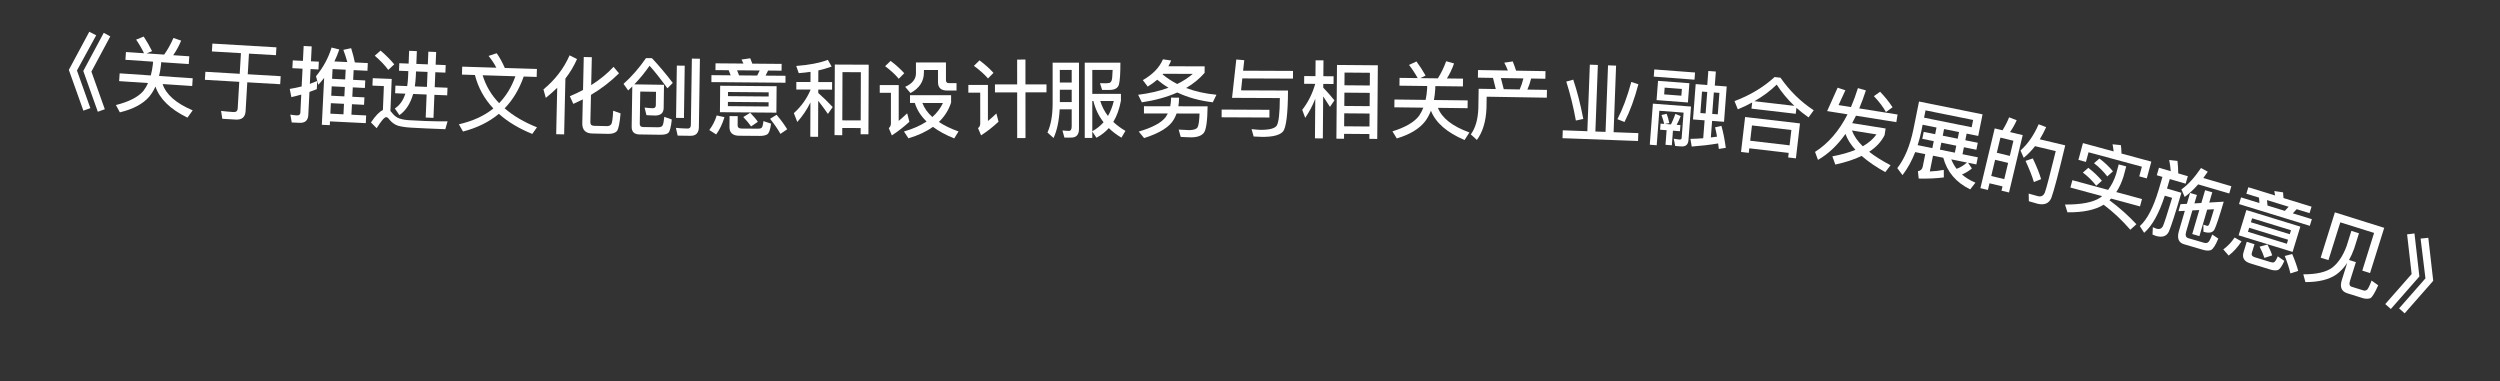 <svg width="118" height="18" viewBox="0 0 118 18" fill="none" xmlns="http://www.w3.org/2000/svg">
<rect x="0" y="0" width="118" height="18" fill="#333333" stroke="none"/>
<path d="M4.215 1.498L4.54 1.667L3.632 3.327L4.265 5.104L3.935 5.223L3.249 3.298L4.215 1.498ZM4.897 1.549L5.206 1.717L4.314 3.379L4.947 5.155L4.617 5.275L3.931 3.35L4.897 1.549Z" fill="white"/>
<path d="M6.783 1.726C6.921 1.936 7.054 2.165 7.178 2.414L6.922 2.521L7.748 2.577C7.907 2.359 8.053 2.096 8.186 1.792L8.55 1.917C8.445 2.175 8.317 2.403 8.175 2.606L8.934 2.657L8.909 3.024L7.608 2.936L7.6 3.06C7.579 3.251 7.547 3.425 7.508 3.587L9.096 3.694L9.072 4.061L7.675 3.967C7.838 4.463 8.311 4.876 9.095 5.209L8.847 5.553C8.032 5.154 7.532 4.663 7.338 4.085C7.254 4.268 7.155 4.429 7.041 4.566C6.746 4.907 6.284 5.152 5.657 5.303L5.471 4.958C6.099 4.799 6.531 4.576 6.771 4.287C6.855 4.177 6.927 4.053 6.988 3.921L5.623 3.829L5.648 3.462L7.117 3.561C7.16 3.395 7.196 3.221 7.216 3.034L7.225 2.911L5.92 2.823L5.944 2.456L6.798 2.513C6.682 2.273 6.556 2.06 6.425 1.871L6.783 1.726Z" fill="white"/>
<path d="M10.024 2.057L13.047 2.234L13.025 2.605L11.751 2.531L11.694 3.505L13.248 3.596L13.225 3.975L11.672 3.885L11.592 5.246C11.576 5.526 11.42 5.661 11.128 5.644L10.493 5.607L10.435 5.235C10.638 5.258 10.833 5.278 11.017 5.289C11.145 5.296 11.212 5.24 11.219 5.128L11.293 3.862L9.671 3.767L9.694 3.388L11.315 3.483L11.372 2.509L10.002 2.428L10.024 2.057Z" fill="white"/>
<path d="M15.656 4.075L15.634 4.518L16.254 4.549L16.276 4.105L15.656 4.075ZM15.617 4.87L15.593 5.365L16.212 5.396L16.236 4.9L15.617 4.87ZM15.575 5.729L15.566 5.908L15.19 5.89L15.3 3.677C15.214 3.789 15.121 3.896 15.023 4.003L14.915 3.598C15.252 3.19 15.498 2.741 15.651 2.244L16.015 2.334C15.949 2.531 15.872 2.72 15.783 2.9L16.394 2.93C16.339 2.735 16.277 2.539 16.206 2.352L16.574 2.274C16.65 2.522 16.711 2.745 16.749 2.947L17.361 2.977L17.343 3.341L16.692 3.309L16.669 3.768L17.24 3.797L17.223 4.152L16.651 4.124L16.629 4.567L17.201 4.596L17.183 4.947L16.612 4.919L16.587 5.414L17.283 5.449L17.265 5.812L15.575 5.729ZM16.316 3.29L15.697 3.26L15.674 3.719L16.293 3.75L16.316 3.29ZM14.972 3.821L14.953 4.208C14.838 4.255 14.72 4.297 14.606 4.339L14.552 5.426C14.54 5.686 14.397 5.811 14.13 5.797L13.77 5.78L13.704 5.408C13.811 5.429 13.915 5.442 14.015 5.447C14.118 5.452 14.173 5.407 14.178 5.311L14.219 4.464C14.065 4.509 13.907 4.549 13.753 4.585L13.676 4.197C13.866 4.166 14.052 4.128 14.238 4.081L14.28 3.242L13.8 3.218L13.819 2.85L14.298 2.874L14.333 2.171L14.712 2.19L14.678 2.893L15.049 2.911L15.031 3.279L14.659 3.26L14.625 3.96C14.743 3.917 14.857 3.871 14.972 3.821Z" fill="white"/>
<path d="M17.963 2.388C18.218 2.606 18.433 2.823 18.609 3.038L18.326 3.299C18.178 3.093 17.967 2.872 17.689 2.629L17.963 2.388ZM20.104 6.061C19.888 6.052 19.652 6.039 19.401 6.025C19.145 6.01 18.938 5.978 18.776 5.931C18.618 5.877 18.486 5.775 18.372 5.635C18.322 5.565 18.276 5.531 18.228 5.529C18.148 5.526 17.997 5.7 17.778 6.051L17.509 5.78C17.722 5.464 17.91 5.268 18.073 5.194L18.119 4.063L17.579 4.041L17.594 3.69L18.489 3.726L18.428 5.241C18.443 5.257 18.462 5.274 18.481 5.299C18.565 5.41 18.657 5.494 18.755 5.55C18.869 5.611 19.039 5.654 19.271 5.671C19.495 5.684 19.758 5.699 20.066 5.711C20.258 5.719 20.458 5.723 20.662 5.727C20.862 5.731 21.018 5.73 21.126 5.726L21.019 6.098L20.104 6.061ZM18.847 2.984L19.287 3.002L19.311 2.398L19.675 2.413L19.651 3.016L20.194 3.038L20.218 2.439L20.586 2.454L20.562 3.053L21.037 3.072L21.023 3.428L20.547 3.409L20.519 4.116L21.122 4.141L21.108 4.5L20.504 4.476L20.46 5.563L20.093 5.548L20.137 4.461L19.501 4.435C19.37 4.89 19.157 5.222 18.852 5.434L18.637 5.121C18.867 4.97 19.032 4.737 19.133 4.421L18.65 4.401L18.664 4.041L19.22 4.064C19.241 3.928 19.255 3.789 19.261 3.641L19.273 3.357L18.833 3.339L18.847 2.984ZM19.636 3.372L19.628 3.568C19.621 3.752 19.602 3.919 19.58 4.078L20.151 4.101L20.18 3.394L19.636 3.372Z" fill="white"/>
<path d="M21.816 3.146L23.427 3.196C23.329 3.001 23.207 2.817 23.06 2.64L23.445 2.512C23.582 2.708 23.711 2.941 23.827 3.208L25.342 3.255L25.331 3.631L24.719 3.612C24.508 4.214 24.208 4.713 23.82 5.113C24.225 5.466 24.736 5.766 25.345 6.009L25.123 6.322C24.486 6.062 23.96 5.746 23.547 5.373C23.083 5.758 22.518 6.037 21.853 6.208L21.659 5.866C22.312 5.718 22.852 5.471 23.287 5.12C22.861 4.667 22.569 4.138 22.416 3.54L21.804 3.521L21.816 3.146ZM22.78 3.552C22.932 4.049 23.191 4.489 23.559 4.869C23.894 4.523 24.151 4.099 24.327 3.6L22.78 3.552Z" fill="white"/>
<path d="M26.884 2.612L27.236 2.788C27.092 3.113 26.909 3.421 26.687 3.708L26.627 6.343L26.252 6.335L26.301 4.143C26.133 4.307 25.954 4.467 25.762 4.619L25.651 4.221C26.201 3.765 26.614 3.23 26.884 2.612ZM28.701 6.318L27.953 6.301C27.633 6.294 27.476 6.13 27.484 5.81L27.509 4.691C27.363 4.763 27.214 4.836 27.06 4.904L26.896 4.541C27.114 4.45 27.325 4.354 27.519 4.247L27.554 2.691L27.934 2.7L27.904 4.019C28.302 3.768 28.657 3.48 28.96 3.155L29.217 3.461C28.828 3.844 28.389 4.186 27.894 4.479L27.865 5.767C27.862 5.879 27.921 5.936 28.049 5.939L28.645 5.953C28.737 5.955 28.805 5.924 28.851 5.865C28.892 5.806 28.925 5.595 28.941 5.227L29.291 5.351C29.252 5.81 29.194 6.089 29.12 6.183C29.041 6.278 28.9 6.322 28.701 6.318Z" fill="white"/>
<path d="M30.964 4.333L30.22 4.322L30.197 5.846C30.196 5.942 30.247 5.994 30.355 5.996L31.051 6.007C31.171 6.008 31.247 5.978 31.276 5.918C31.309 5.854 31.335 5.719 31.354 5.515L31.709 5.64C31.671 5.988 31.62 6.199 31.547 6.27C31.482 6.333 31.35 6.363 31.158 6.36L30.186 6.346C29.934 6.342 29.812 6.22 29.815 5.98L29.844 4.08L29.649 4.269L29.43 3.958C29.815 3.616 30.169 3.209 30.492 2.742L30.772 2.746C31.119 3.119 31.449 3.508 31.755 3.913L31.503 4.169C31.166 3.708 30.887 3.352 30.659 3.104C30.446 3.409 30.21 3.702 29.941 3.982L31.341 4.003L31.325 5.107C31.317 5.327 31.195 5.441 30.955 5.453C30.799 5.451 30.651 5.445 30.512 5.434L30.425 5.077C30.573 5.095 30.701 5.105 30.812 5.107C30.904 5.108 30.953 5.061 30.955 4.973L30.964 4.333ZM31.947 3.096L32.319 3.101L32.282 5.569L31.91 5.563L31.947 3.096ZM32.589 6.41L31.985 6.401L31.903 6.035C32.098 6.054 32.286 6.065 32.462 6.068C32.558 6.069 32.607 6.01 32.609 5.894L32.656 2.766L33.036 2.772L32.987 5.996C32.983 6.276 32.849 6.414 32.589 6.41Z" fill="white"/>
<path d="M34.394 3.314L33.77 3.309L33.773 2.989L35.093 3C35.062 2.932 35.03 2.868 34.999 2.811L35.411 2.751C35.443 2.827 35.478 2.912 35.509 3.004L36.893 3.016L36.89 3.336L36.254 3.33L36.136 3.569L37.076 3.577L37.074 3.905L33.578 3.875L33.58 3.547L34.488 3.555L34.394 3.314ZM34.884 3.558L35.74 3.566L35.858 3.327L34.79 3.318L34.884 3.558ZM33.992 4.047L36.656 4.07L36.645 5.318L33.981 5.295L33.992 4.047ZM36.276 5.027L36.278 4.827L34.358 4.81L34.356 5.01L36.276 5.027ZM34.36 4.538L36.28 4.555L36.282 4.359L34.362 4.342L34.36 4.538ZM33.828 5.449L34.195 5.529C34.101 5.844 33.97 6.115 33.804 6.345L33.478 6.138C33.64 5.924 33.754 5.697 33.828 5.449ZM35.864 6.415L34.888 6.407C34.58 6.404 34.429 6.263 34.431 5.991L34.436 5.479L34.82 5.482L34.816 5.914C34.815 6.014 34.875 6.066 34.999 6.068L35.795 6.074C35.867 6.075 35.919 6.059 35.947 6.032C35.987 5.996 36.016 5.892 36.034 5.716L36.393 5.836C36.358 6.115 36.301 6.287 36.212 6.342C36.136 6.389 36.02 6.416 35.864 6.415ZM35.409 5.323C35.568 5.484 35.687 5.625 35.77 5.75L35.452 5.967C35.361 5.835 35.238 5.686 35.084 5.524L35.409 5.323ZM36.656 5.418C36.874 5.68 37.04 5.909 37.155 6.102L36.837 6.319C36.715 6.102 36.553 5.865 36.347 5.607L36.656 5.418Z" fill="white"/>
<path d="M41.003 3.054L40.99 6.337L40.622 6.336L40.623 6.044L39.755 6.041L39.754 6.381L39.39 6.379L39.403 3.047L41.003 3.054ZM39.757 5.681L40.625 5.684L40.633 3.408L39.765 3.405L39.757 5.681ZM37.587 3.869L38.255 3.871L38.257 3.391C38.073 3.418 37.885 3.438 37.701 3.453L37.582 3.113C38.199 3.067 38.695 2.969 39.075 2.826L39.254 3.143C39.05 3.214 38.842 3.277 38.626 3.325L38.623 3.873L39.276 3.875L39.274 4.231L38.622 4.229L38.622 4.389C38.845 4.585 39.072 4.806 39.303 5.051L39.078 5.378C38.899 5.122 38.748 4.917 38.62 4.757L38.614 6.457L38.246 6.455L38.252 4.835C38.091 5.171 37.881 5.478 37.632 5.757L37.47 5.34C37.823 5.021 38.084 4.654 38.254 4.247L38.254 4.227L37.586 4.225L37.587 3.869Z" fill="white"/>
<path d="M42.037 2.875C42.293 3.067 42.505 3.263 42.681 3.455L42.421 3.719C42.269 3.531 42.053 3.331 41.777 3.123L42.037 2.875ZM41.524 4.015L42.42 4.015L42.419 5.707C42.543 5.603 42.675 5.483 42.819 5.348L42.923 5.748C42.663 5.987 42.387 6.203 42.095 6.391L41.951 6.047C42.015 5.991 42.051 5.919 42.051 5.835L42.052 4.379L41.524 4.379L41.524 4.015ZM42.952 4.492L44.892 4.493L44.892 4.841C44.776 5.197 44.583 5.501 44.315 5.757C44.571 5.925 44.883 6.077 45.243 6.205L45.039 6.533C44.639 6.373 44.307 6.189 44.035 5.988C43.723 6.212 43.335 6.392 42.879 6.528L42.667 6.207C43.091 6.084 43.447 5.928 43.735 5.736C43.463 5.472 43.276 5.18 43.18 4.86L42.952 4.86L42.952 4.492ZM43.536 4.86C43.628 5.104 43.783 5.324 44.007 5.524C44.223 5.329 44.392 5.109 44.508 4.861L43.536 4.86ZM43.233 2.948L44.649 2.949L44.649 3.789C44.648 3.877 44.697 3.925 44.797 3.925L45.148 3.925L45.148 4.273L44.696 4.273C44.412 4.273 44.272 4.137 44.273 3.873L44.273 3.305L43.609 3.304L43.609 3.424C43.608 3.84 43.396 4.164 42.976 4.392L42.724 4.099C43.06 3.948 43.233 3.736 43.233 3.464L43.233 2.948Z" fill="white"/>
<path d="M46.962 3.984L48.01 3.984L48.009 2.812L48.401 2.811L48.401 3.983L49.394 3.983L49.394 4.359L48.402 4.359L48.403 6.515L48.011 6.516L48.01 4.36L46.962 4.36L46.962 3.984ZM46.233 2.849C46.493 3.044 46.713 3.24 46.893 3.44L46.633 3.704C46.473 3.516 46.253 3.317 45.969 3.109L46.233 2.849ZM45.706 4.009L46.63 4.008L46.63 5.712C46.758 5.608 46.89 5.488 47.03 5.356L47.13 5.744C46.874 5.984 46.599 6.2 46.307 6.389L46.163 6.049C46.23 5.993 46.267 5.925 46.267 5.845L46.266 4.373L45.706 4.373L45.706 4.009Z" fill="white"/>
<path d="M50.024 4.234L50.024 4.818L50.584 4.818L50.584 4.234L50.024 4.234ZM50.584 3.894L50.584 3.302L50.023 3.302L50.024 3.894L50.584 3.894ZM50.016 5.162C49.988 5.706 49.892 6.158 49.728 6.514L49.44 6.254C49.6 5.906 49.68 5.462 49.684 4.922L49.684 2.958L50.928 2.958L50.928 6.086C50.928 6.358 50.804 6.494 50.56 6.494L50.24 6.494L50.148 6.158C50.26 6.17 50.36 6.178 50.456 6.178C50.54 6.178 50.584 6.106 50.584 5.966L50.584 5.162L50.016 5.162ZM51.556 4.766L51.556 6.194C51.764 6.082 51.94 5.938 52.088 5.77C51.856 5.474 51.696 5.138 51.608 4.766L51.556 4.766ZM51.556 6.206L51.556 6.51L51.2 6.51L51.2 2.958L52.883 2.958C52.884 3.478 52.86 3.822 52.812 3.994C52.764 4.162 52.612 4.246 52.356 4.246L52.02 4.246L51.92 3.926C51.984 3.926 52.072 3.93 52.184 3.93C52.268 3.93 52.332 3.922 52.372 3.91C52.412 3.898 52.444 3.862 52.468 3.806C52.492 3.738 52.508 3.57 52.516 3.302L51.556 3.302L51.556 4.43L52.908 4.43L52.908 4.75C52.836 5.142 52.716 5.478 52.548 5.754C52.712 5.91 52.904 6.05 53.12 6.178L52.932 6.498C52.704 6.362 52.504 6.21 52.336 6.046C52.172 6.23 51.976 6.382 51.752 6.502L51.556 6.206ZM51.932 4.766C52.012 5.026 52.132 5.262 52.296 5.474C52.416 5.266 52.508 5.03 52.572 4.766L51.932 4.766Z" fill="white"/>
<path d="M54.891 2.8L55.279 2.856C55.239 2.952 55.195 3.044 55.147 3.128L56.859 3.131L56.858 3.439C56.618 3.715 56.325 3.954 55.985 4.154C56.413 4.314 56.888 4.423 57.416 4.472L57.244 4.828C56.624 4.755 56.064 4.602 55.569 4.365C55.088 4.58 54.528 4.735 53.896 4.83L53.72 4.474C54.257 4.407 54.737 4.295 55.153 4.14C54.961 4.028 54.785 3.9 54.621 3.763C54.485 3.879 54.337 3.987 54.173 4.087L53.941 3.782C54.41 3.515 54.727 3.187 54.891 2.8ZM55.565 3.965C55.841 3.829 56.086 3.67 56.302 3.486L54.898 3.484C54.886 3.496 54.878 3.504 54.874 3.512C55.082 3.684 55.313 3.836 55.565 3.965ZM55.276 4.608L55.652 4.609C55.652 4.753 55.64 4.889 55.619 5.017L56.999 5.019C56.99 5.719 56.929 6.139 56.817 6.275C56.705 6.411 56.505 6.482 56.225 6.482C56.089 6.482 55.921 6.473 55.729 6.461L55.634 6.117C55.842 6.125 56.01 6.134 56.138 6.142C56.342 6.138 56.47 6.094 56.522 6.014C56.574 5.931 56.606 5.711 56.619 5.359L55.535 5.357C55.499 5.453 55.459 5.545 55.41 5.629C55.21 5.988 54.741 6.283 54.001 6.518L53.749 6.21C54.402 6.019 54.83 5.788 55.031 5.512C55.063 5.46 55.095 5.408 55.119 5.356L53.995 5.354L53.995 5.014L55.235 5.016C55.26 4.888 55.276 4.752 55.276 4.608Z" fill="white"/>
<path d="M58.353 2.808L58.729 2.841L58.674 3.337L61.03 3.347L61.029 3.711L58.637 3.701L58.578 4.265L60.794 4.274C60.789 5.39 60.706 6.038 60.553 6.213C60.401 6.381 60.076 6.463 59.576 6.461C59.448 6.46 59.312 6.452 59.172 6.443L59.074 6.095C59.278 6.116 59.422 6.128 59.502 6.129C59.926 6.131 60.182 6.06 60.267 5.92C60.355 5.768 60.405 5.341 60.409 4.629L58.153 4.619L58.353 2.808ZM57.662 5.172L59.918 5.183L59.916 5.547L57.66 5.536L57.662 5.172Z" fill="white"/>
<path d="M65.034 3.082L65.006 6.557L64.634 6.554L64.636 6.327L63.44 6.317L63.438 6.549L63.078 6.546L63.106 3.066L65.034 3.082ZM63.443 5.961L64.639 5.971L64.644 5.359L63.448 5.349L63.443 5.961ZM63.451 5.001L64.647 5.011L64.652 4.383L63.456 4.373L63.451 5.001ZM63.458 4.025L64.654 4.035L64.659 3.435L63.463 3.425L63.458 4.025ZM62.454 4.549L62.438 6.533L62.066 6.53L62.081 4.662C61.951 4.989 61.792 5.292 61.606 5.562L61.465 5.185C61.744 4.827 61.947 4.421 62.079 3.958L61.555 3.954L61.558 3.59L62.09 3.594L62.096 2.846L62.468 2.849L62.462 3.597L62.946 3.601L62.943 3.965L62.459 3.961L62.457 4.137C62.632 4.318 62.81 4.52 62.985 4.737L62.774 5.044C62.652 4.847 62.545 4.682 62.454 4.549Z" fill="white"/>
<path d="M66.856 2.901C67.006 3.103 67.151 3.325 67.288 3.567L67.039 3.688L67.867 3.698C68.013 3.472 68.145 3.201 68.26 2.89L68.631 2.995C68.54 3.258 68.425 3.493 68.294 3.703L69.055 3.712L69.05 4.08L67.746 4.064L67.745 4.188C67.734 4.38 67.712 4.556 67.682 4.72L69.274 4.739L69.27 5.107L67.87 5.09C68.06 5.576 68.555 5.962 69.356 6.252L69.127 6.609C68.292 6.255 67.765 5.793 67.54 5.226C67.466 5.413 67.376 5.58 67.27 5.723C66.994 6.079 66.546 6.35 65.928 6.534L65.724 6.2C66.342 6.007 66.761 5.761 66.985 5.459C67.062 5.344 67.128 5.217 67.182 5.082L65.814 5.065L65.818 4.697L67.29 4.715C67.324 4.547 67.35 4.372 67.361 4.184L67.362 4.06L66.054 4.044L66.059 3.676L66.915 3.686C66.785 3.453 66.648 3.247 66.506 3.065L66.856 2.901Z" fill="white"/>
<path d="M71.402 2.9C71.456 3.029 71.506 3.174 71.559 3.335L72.947 3.358L72.941 3.717L72.269 3.706C72.226 3.886 72.167 4.061 72.093 4.228L73.016 4.243L73.01 4.611L70.171 4.564L70.162 5.104C70.136 5.728 69.987 6.23 69.709 6.605L69.422 6.344C69.642 6.044 69.761 5.63 69.778 5.098L69.793 4.19L70.601 4.203L70.469 3.677L69.757 3.665L69.763 3.306L71.171 3.329C71.121 3.196 71.063 3.071 71.001 2.958L71.402 2.9ZM70.977 4.209L71.729 4.222C71.803 4.055 71.862 3.88 71.905 3.701L70.841 3.683L70.977 4.209Z" fill="white"/>
<path d="M75.04 3.052L75.419 3.066L75.302 6.208L75.782 6.225L75.899 3.084L76.279 3.098L76.162 6.24L77.329 6.283L77.315 6.655L73.75 6.522L73.763 6.15L74.923 6.193L75.04 3.052ZM76.998 3.869L77.331 3.977C77.153 4.659 76.935 5.252 76.676 5.758L76.341 5.626C76.582 5.17 76.804 4.582 76.998 3.869ZM74.257 3.759C74.441 4.302 74.598 4.921 74.732 5.614L74.381 5.689C74.268 5.056 74.115 4.442 73.929 3.851L74.257 3.759Z" fill="white"/>
<path d="M80.036 3.97L80.583 4.012L80.633 3.35L80.988 3.377L80.938 4.039L81.5 4.081L81.374 5.748L80.811 5.706L80.752 6.488L81.044 6.45C81.016 6.295 80.987 6.148 80.953 6.009L81.251 5.94C81.337 6.243 81.406 6.589 81.457 6.978L81.129 7.03C81.119 6.941 81.106 6.855 81.096 6.77C80.702 6.837 80.285 6.885 79.849 6.917L79.788 6.555C79.993 6.55 80.195 6.542 80.392 6.525L80.457 5.679L79.91 5.638L80.036 3.97ZM81.08 5.397L81.156 4.384L80.893 4.364L80.816 5.377L81.08 5.397ZM80.505 5.354L80.582 4.341L80.335 4.322L80.258 5.335L80.505 5.354ZM78.083 3.277L80.006 3.422L79.98 3.761L78.058 3.616L78.083 3.277ZM78.259 3.816L79.739 3.928L79.67 4.837L78.19 4.725L78.259 3.816ZM79.361 4.517L79.385 4.198L78.572 4.136L78.548 4.455L79.361 4.517ZM78.379 5.834L78.55 5.847C78.513 5.7 78.472 5.561 78.422 5.429L78.667 5.371C78.717 5.499 78.758 5.647 78.79 5.809L78.582 5.85L78.87 5.872C78.945 5.717 79.018 5.55 79.08 5.374L79.328 5.481C79.269 5.633 79.202 5.768 79.137 5.892L79.316 5.905L79.294 6.193L78.963 6.168L78.911 6.858L78.612 6.835L78.664 6.145L78.357 6.122L78.379 5.834ZM79.352 6.911L79.069 6.89L79.003 6.548L79.264 6.587C79.332 6.593 79.37 6.567 79.374 6.516L79.465 5.315L78.32 5.228L78.197 6.856L77.87 6.831L78.017 4.892L79.816 5.029L79.696 6.612C79.68 6.828 79.564 6.927 79.352 6.911Z" fill="white"/>
<path d="M83.761 3.636L84.039 3.668C84.474 4.291 84.994 4.803 85.608 5.204L85.363 5.542C85.158 5.398 84.966 5.246 84.792 5.089L84.759 5.371L82.669 5.127L82.703 4.837C82.487 4.957 82.261 5.064 82.025 5.161L81.869 4.772C82.606 4.496 83.238 4.114 83.761 3.636ZM82.81 4.777L84.694 4.997C84.375 4.694 84.096 4.359 83.86 3.994C83.556 4.289 83.207 4.55 82.81 4.777ZM84.959 5.825L84.767 7.474L84.401 7.432L84.427 7.217L82.567 7L82.542 7.215L82.177 7.172L82.369 5.523L84.959 5.825ZM82.609 6.643L84.468 6.86L84.553 6.136L82.693 5.92L82.609 6.643Z" fill="white"/>
<path d="M86.241 5.243L86.737 4.139L87.102 4.262L86.78 4.96L87.365 5.054C87.486 4.773 87.595 4.475 87.694 4.158L88.07 4.267C87.972 4.572 87.866 4.854 87.756 5.116L89.565 5.405L89.507 5.765L87.603 5.461C87.543 5.585 87.48 5.7 87.422 5.812L89.002 6.065L88.951 6.381C88.797 6.688 88.556 6.949 88.223 7.163C88.496 7.377 88.835 7.589 89.235 7.799L88.985 8.124C88.534 7.874 88.162 7.616 87.871 7.359C87.525 7.526 87.11 7.662 86.627 7.767L86.487 7.38C86.904 7.301 87.269 7.198 87.577 7.072C87.353 6.826 87.195 6.574 87.106 6.321C86.728 6.86 86.294 7.269 85.808 7.547L85.67 7.169C86.292 6.774 86.803 6.183 87.204 5.397L86.241 5.243ZM87.411 6.159C87.504 6.413 87.675 6.663 87.924 6.905C88.205 6.743 88.421 6.555 88.568 6.344L87.411 6.159ZM88.74 4.33C88.98 4.579 89.175 4.824 89.328 5.063L89.016 5.289C88.891 5.059 88.704 4.81 88.448 4.538L88.74 4.33Z" fill="white"/>
<path d="M90.799 6.224L91.34 6.333L91.403 6.019L90.748 5.887L90.688 6.185C90.641 6.42 90.579 6.644 90.513 6.851L91.207 6.991L91.273 6.662L90.732 6.553L90.799 6.224ZM90.398 7.179C90.237 7.592 90.037 7.955 89.799 8.266L89.552 7.935C89.899 7.491 90.151 6.885 90.312 6.109L90.578 4.792L93.577 5.397L93.372 6.416L92.826 6.306L92.763 6.62L93.351 6.738L93.285 7.068L92.697 6.949L92.63 7.279L93.352 7.424L93.284 7.761L92.892 7.682L93.074 7.952C92.922 8.076 92.765 8.171 92.605 8.236C92.782 8.39 92.992 8.519 93.241 8.622L92.993 8.939C92.325 8.612 91.903 8.115 91.723 7.446L91.237 7.348L91.087 8.093C91.334 8.082 91.555 8.057 91.747 8.018L91.749 8.374C91.409 8.419 91.013 8.438 90.562 8.428L90.526 8.082C90.653 8.059 90.728 7.989 90.754 7.863L90.872 7.275L90.398 7.179ZM92.1 7.522C92.165 7.686 92.249 7.834 92.352 7.969C92.52 7.909 92.682 7.811 92.841 7.672L92.1 7.522ZM92.466 6.233L91.76 6.091L91.697 6.405L92.403 6.547L92.466 6.233ZM91.564 7.063L92.27 7.206L92.336 6.876L91.63 6.734L91.564 7.063ZM93.132 5.662L90.885 5.209L90.816 5.554L93.062 6.007L93.132 5.662Z" fill="white"/>
<path d="M95.472 6.377L94.825 9.085L94.471 9L94.519 8.798L93.904 8.651L93.829 8.966L93.475 8.881L94.15 6.061L94.519 6.149C94.639 5.956 94.745 5.755 94.83 5.537L95.188 5.676C95.097 5.88 94.992 6.065 94.873 6.234L95.472 6.377ZM93.986 8.308L94.601 8.455L94.784 7.689L94.169 7.542L93.986 8.308ZM94.249 7.211L94.863 7.358L95.034 6.643L94.42 6.495L94.249 7.211ZM95.949 7.478C96.13 7.859 96.262 8.182 96.34 8.456L95.999 8.592C95.913 8.3 95.778 7.968 95.605 7.593L95.949 7.478ZM97.479 6.861C97.158 8.203 96.94 9.027 96.827 9.329C96.721 9.6 96.501 9.695 96.17 9.616C96.092 9.598 95.954 9.556 95.762 9.498L95.754 9.138C95.923 9.187 96.069 9.23 96.193 9.26C96.349 9.297 96.458 9.237 96.52 9.079C96.59 8.89 96.758 8.239 97.031 7.132L96.055 6.899C95.89 7.106 95.714 7.29 95.52 7.45L95.368 7.105C95.714 6.793 96.002 6.38 96.224 5.866L96.578 6C96.487 6.209 96.384 6.398 96.277 6.574L97.479 6.861Z" fill="white"/>
<path d="M99.293 9.663C98.89 9.911 98.319 10.029 97.584 10.021L97.468 9.654C98.237 9.659 98.792 9.552 99.13 9.329L99.22 9.258L97.722 8.852L97.816 8.505L99.503 8.962C99.659 8.755 99.783 8.511 99.876 8.23L100.003 7.759L100.358 7.855L100.231 8.326C100.142 8.609 100.029 8.856 99.889 9.066L101.102 9.395L101.008 9.742L99.645 9.373C99.617 9.399 99.589 9.424 99.566 9.451C100.042 9.804 100.465 10.184 100.838 10.583L100.551 10.845C100.16 10.391 99.74 10 99.293 9.663ZM98.567 7.921C98.811 8.107 99.025 8.31 99.21 8.53L98.942 8.768C98.752 8.522 98.539 8.315 98.311 8.146L98.567 7.921ZM99.092 7.483C99.337 7.665 99.551 7.868 99.732 8.087L99.464 8.326C99.273 8.083 99.065 7.873 98.837 7.704L99.092 7.483ZM101.543 7.629L101.328 8.42L100.973 8.324L101.097 7.868L98.579 7.187L98.456 7.642L98.101 7.546L98.315 6.754L99.763 7.147C99.75 7.027 99.734 6.915 99.713 6.81L100.105 6.85C100.122 6.97 100.132 7.101 100.134 7.247L101.543 7.629Z" fill="white"/>
<path d="M101.903 7.918L102.46 8.081C102.444 7.893 102.421 7.715 102.386 7.551L102.777 7.595C102.797 7.771 102.81 7.967 102.813 8.184L103.266 8.317L103.162 8.67L102.414 8.451L102.282 8.9L102.962 9.099C102.669 10.097 102.468 10.71 102.369 10.935C102.263 11.154 102.059 11.223 101.752 11.133C101.722 11.124 101.67 11.101 101.599 11.072L101.614 10.722C101.68 10.753 101.739 10.779 101.793 10.795C101.927 10.834 102.027 10.793 102.092 10.67C102.15 10.545 102.293 10.1 102.525 9.338L102.179 9.237C101.907 10.078 101.582 10.662 101.203 10.989L101 10.671C101.344 10.363 101.641 9.792 101.888 8.964L102.068 8.35L101.8 8.271L101.903 7.918ZM103.753 8.702C103.546 8.941 103.334 9.137 103.117 9.295L102.962 8.941C103.272 8.723 103.58 8.384 103.888 7.929L104.207 8.106C104.135 8.21 104.065 8.306 103.995 8.402L105.32 8.79L105.22 9.132L103.753 8.702ZM104.96 9.519C104.745 10.252 104.596 10.691 104.52 10.836C104.44 10.979 104.275 11.018 104.021 10.944L104.002 10.938L104 10.604C104.065 10.623 104.122 10.644 104.172 10.659C104.214 10.671 104.252 10.641 104.281 10.57C104.308 10.507 104.384 10.275 104.501 9.876L104.179 9.894L103.812 11.145L103.474 11.046L103.806 9.914L103.48 9.931L103.187 10.933C103.137 11.101 103.169 11.207 103.284 11.24L104.009 11.453C104.09 11.477 104.157 11.476 104.207 11.448C104.266 11.416 104.336 11.291 104.418 11.069L104.704 11.261C104.572 11.581 104.457 11.76 104.353 11.804C104.259 11.839 104.135 11.836 103.974 11.789L103.087 11.529C102.826 11.452 102.746 11.241 102.845 10.903L103.124 9.951L102.824 9.967L102.92 9.637L103.221 9.621L103.372 9.107L103.694 9.202L103.577 9.601L103.904 9.58L104.081 8.977L104.419 9.076L104.277 9.56L104.96 9.519Z" fill="white"/>
<path d="M106.625 9.327L106.028 9.144L106.122 8.838L107.384 9.226C107.373 9.152 107.362 9.081 107.348 9.018L107.76 9.078C107.768 9.16 107.778 9.251 107.782 9.348L109.105 9.755L109.011 10.061L108.403 9.874L108.221 10.069L109.12 10.345L109.023 10.659L105.682 9.632L105.778 9.318L106.646 9.585L106.625 9.327ZM107.025 9.701L107.843 9.953L108.024 9.758L107.003 9.444L107.025 9.701ZM106.03 9.914L108.576 10.697L108.21 11.89L105.663 11.107L106.03 9.914ZM107.939 11.506L107.997 11.315L106.162 10.75L106.103 10.941L107.939 11.506ZM106.242 10.49L108.077 11.055L108.135 10.867L106.3 10.303L106.242 10.49ZM105.472 11.212L105.801 11.393C105.621 11.668 105.418 11.89 105.193 12.063L104.94 11.772C105.156 11.613 105.33 11.428 105.472 11.212ZM107.147 12.719L106.214 12.432C105.92 12.341 105.816 12.163 105.896 11.903L106.046 11.413L106.413 11.526L106.286 11.939C106.257 12.035 106.299 12.102 106.417 12.139L107.178 12.373C107.247 12.394 107.302 12.394 107.337 12.375C107.385 12.352 107.443 12.261 107.51 12.098L107.82 12.314C107.707 12.573 107.603 12.721 107.502 12.748C107.415 12.772 107.296 12.764 107.147 12.719ZM107.023 11.542C107.129 11.742 107.203 11.911 107.247 12.055L106.88 12.172C106.831 12.019 106.756 11.841 106.654 11.642L107.023 11.542ZM108.192 11.989C108.326 12.303 108.419 12.57 108.474 12.787L108.107 12.905C108.052 12.662 107.964 12.388 107.841 12.082L108.192 11.989Z" fill="white"/>
<path d="M112.535 10.754L111.866 12.888L111.5 12.773L112.057 10.994L110.462 10.494L109.903 12.277L109.536 12.162L110.207 10.024L112.535 10.754ZM110.985 10.897L111.344 11.01L111.12 11.723C111.048 11.927 110.966 12.107 110.873 12.271L111.198 12.372L110.915 13.273C110.871 13.414 110.898 13.502 110.997 13.534L111.554 13.708C111.6 13.723 111.652 13.718 111.701 13.695C111.755 13.671 111.836 13.52 111.939 13.242L112.251 13.466C112.093 13.823 111.971 14.023 111.885 14.072C111.789 14.109 111.675 14.111 111.543 14.078L110.791 13.842C110.517 13.756 110.431 13.549 110.532 13.224L110.788 12.408C110.637 12.637 110.467 12.818 110.272 12.958C109.919 13.2 109.435 13.316 108.815 13.315L108.716 12.948C109.336 12.95 109.792 12.845 110.08 12.634C110.37 12.406 110.594 12.066 110.761 11.611L110.985 10.897Z" fill="white"/>
<path d="M113.963 11.019L114.195 13.049L112.847 14.585L112.584 14.352L113.829 12.935L113.615 11.061L113.963 11.019ZM114.616 11.224L114.848 13.254L113.5 14.789L113.237 14.556L114.481 13.139L114.252 11.261L114.616 11.224Z" fill="white"/>
</svg>
